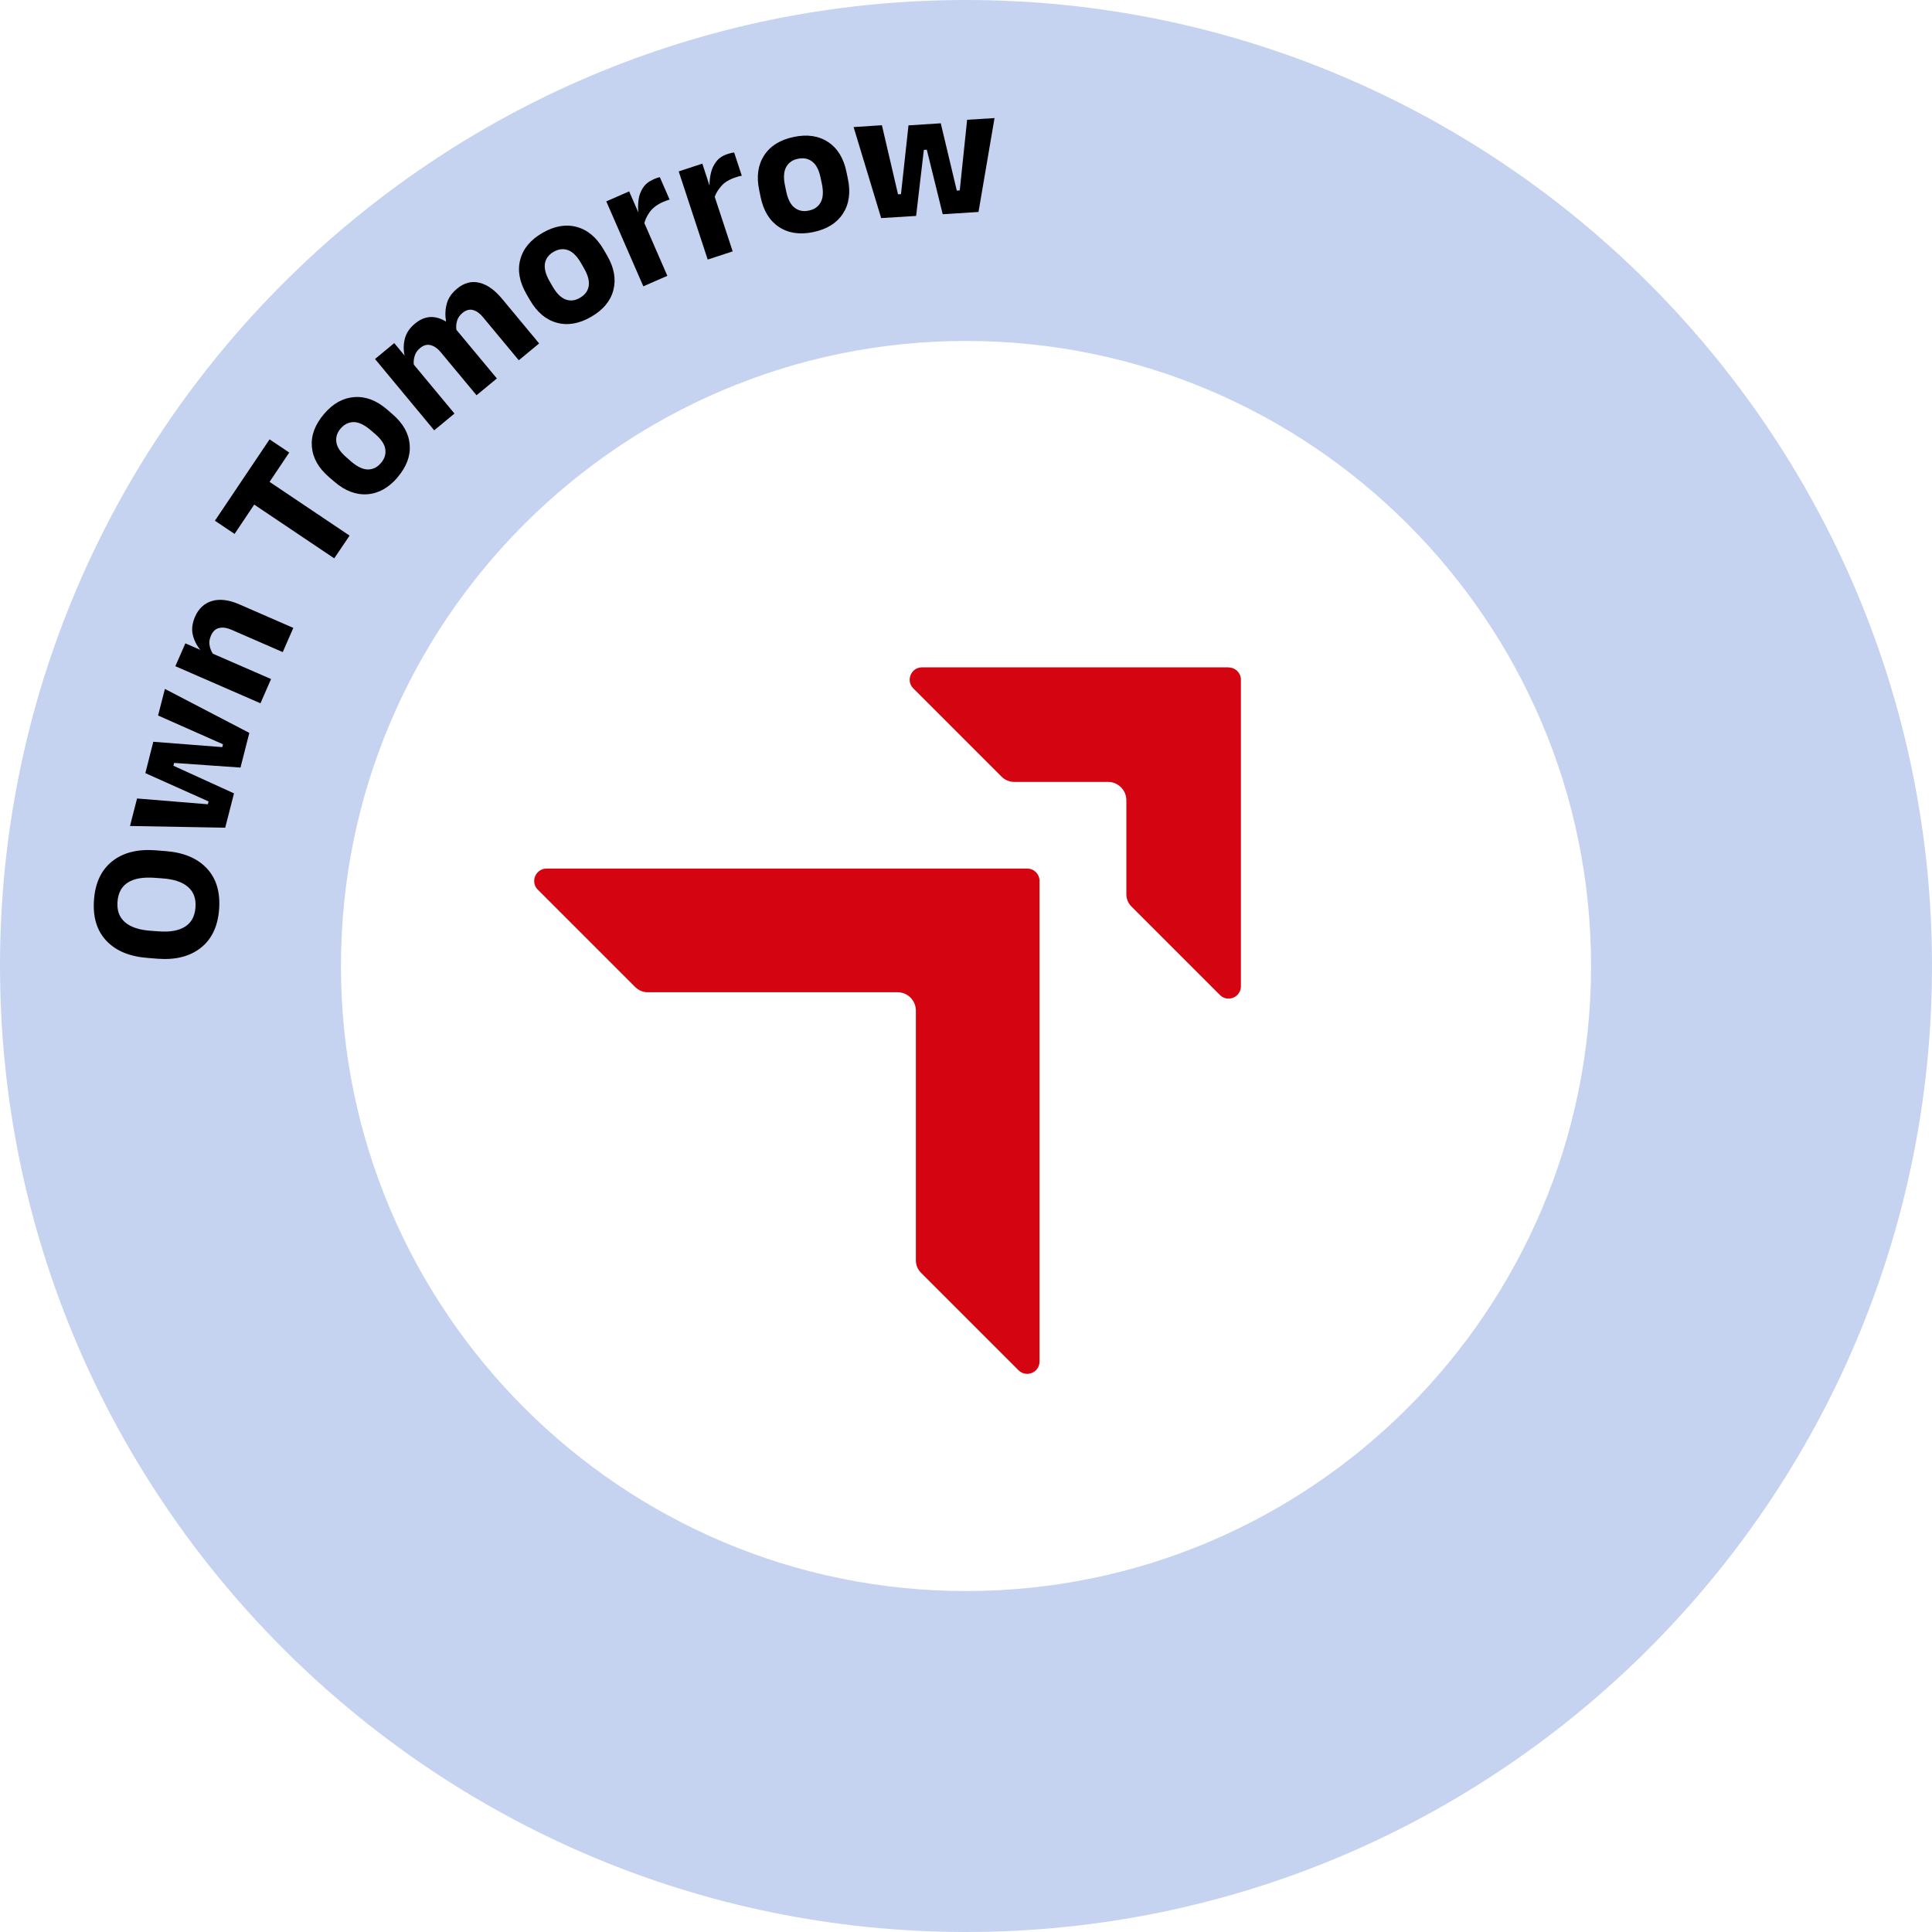 <svg width="106" height="106" xmlns="http://www.w3.org/2000/svg" xmlns:xlink="http://www.w3.org/1999/xlink" xml:space="preserve" overflow="hidden"><g transform="translate(-501 -282)"><path d="M554 388C524.775 388 501 364.225 501 335 501 305.775 524.775 282 554 282 583.225 282 607 305.775 607 335 607 364.225 583.225 388 554 388ZM554 300.706C535.088 300.706 519.706 316.088 519.706 335 519.706 353.912 535.088 369.294 554 369.294 572.912 369.294 588.294 353.912 588.294 335 588.294 316.088 572.912 300.706 554 300.706Z" fill="#C5D3F0"/><path d="M513.022 331.882C512.953 332.824 512.616 333.528 512.018 334.002 511.419 334.476 510.627 334.676 509.648 334.601L509.093 334.557C508.114 334.482 507.36 334.171 506.836 333.616 506.312 333.061 506.088 332.313 506.157 331.371 506.225 330.43 506.562 329.725 507.16 329.251 507.759 328.777 508.551 328.578 509.53 328.652L510.085 328.696C511.07 328.771 511.818 329.083 512.342 329.638 512.866 330.193 513.09 330.941 513.022 331.882ZM511.725 331.789C511.762 331.302 511.625 330.928 511.313 330.66 511.001 330.392 510.534 330.236 509.91 330.193L509.474 330.161C508.85 330.118 508.364 330.199 508.021 330.417 507.672 330.635 507.485 330.984 507.447 331.471 507.41 331.957 507.547 332.331 507.859 332.599 508.171 332.868 508.638 333.023 509.262 333.067L509.698 333.098C510.322 333.148 510.808 333.061 511.151 332.843 511.5 332.624 511.687 332.275 511.725 331.789Z"/><path d="M513.358 327.412 508.133 327.318 508.52 325.809 512.404 326.127 512.442 325.971 508.975 324.419 509.411 322.698 513.196 322.991 513.234 322.835 509.673 321.257 510.047 319.798 514.68 322.211 514.194 324.113 510.552 323.858 510.515 324.013 513.839 325.529 513.358 327.405Z"/><path d="M515.285 320.584 510.621 318.551 511.17 317.298 511.987 317.653C511.781 317.398 511.644 317.117 511.575 316.818 511.506 316.519 511.55 316.194 511.694 315.851 511.893 315.39 512.211 315.097 512.635 314.972 513.059 314.848 513.558 314.91 514.119 315.153L517.093 316.45 516.513 317.778 513.695 316.55C513.446 316.444 513.221 316.406 513.022 316.456 512.822 316.5 512.672 316.643 512.573 316.88 512.492 317.061 512.467 317.236 512.498 317.404 512.529 317.572 512.585 317.728 512.679 317.865L515.871 319.256 515.291 320.584Z"/><path d="M519.338 312.634 514.948 309.685 513.87 311.293 512.791 310.57 515.79 306.106 516.869 306.829 515.79 308.438 520.18 311.387 519.338 312.634Z"/><path d="M522.817 308.188C522.325 308.762 521.77 309.074 521.152 309.117 520.535 309.161 519.937 308.936 519.357 308.438L519.051 308.176C518.471 307.677 518.16 307.122 518.11 306.505 518.06 305.887 518.284 305.295 518.777 304.715 519.269 304.135 519.824 303.83 520.442 303.786 521.059 303.742 521.658 303.967 522.237 304.466L522.537 304.728C523.117 305.226 523.428 305.781 523.478 306.399 523.528 307.016 523.304 307.608 522.811 308.188ZM521.901 307.403C522.106 307.166 522.181 306.91 522.138 306.636 522.094 306.361 521.907 306.087 521.576 305.806L521.321 305.588C520.99 305.308 520.691 305.164 520.417 305.158 520.142 305.158 519.899 305.27 519.693 305.507 519.488 305.744 519.413 306 519.456 306.274 519.5 306.548 519.687 306.823 520.018 307.103L520.273 307.328C520.604 307.608 520.903 307.752 521.177 307.758 521.452 307.758 521.695 307.646 521.894 307.409Z"/><path d="M524.825 305.613 521.576 301.697 522.63 300.824 523.198 301.51C523.129 301.186 523.135 300.874 523.216 300.569 523.297 300.263 523.478 299.995 523.765 299.758 524.301 299.309 524.875 299.278 525.474 299.646 525.417 299.315 525.424 298.991 525.511 298.673 525.592 298.355 525.785 298.075 526.085 297.831 526.465 297.52 526.864 297.407 527.3 297.513 527.731 297.613 528.148 297.912 528.56 298.411L530.58 300.843 529.464 301.766 527.5 299.403C527.325 299.191 527.145 299.06 526.951 299.01 526.758 298.96 526.565 299.01 526.371 299.172 526.222 299.297 526.122 299.44 526.078 299.602 526.028 299.771 526.016 299.933 526.041 300.095L528.261 302.764 527.145 303.686 525.18 301.323C525.006 301.111 524.819 300.986 524.626 300.937 524.426 300.887 524.239 300.937 524.046 301.099 523.902 301.217 523.802 301.361 523.753 301.523 523.703 301.685 523.684 301.847 523.703 302.003L525.935 304.69 524.819 305.613Z"/><path d="M533.43 299.384C532.775 299.764 532.145 299.87 531.553 299.708 530.954 299.546 530.468 299.135 530.081 298.474L529.882 298.131C529.502 297.47 529.383 296.84 529.545 296.241 529.701 295.643 530.106 295.156 530.767 294.776 531.422 294.396 532.052 294.29 532.644 294.452 533.243 294.614 533.729 295.026 534.116 295.686L534.315 296.029C534.696 296.69 534.808 297.32 534.652 297.919 534.496 298.517 534.091 299.004 533.43 299.384ZM532.825 298.336C533.093 298.181 533.255 297.969 533.299 297.694 533.342 297.42 533.261 297.096 533.043 296.722L532.875 296.428C532.657 296.054 532.42 295.817 532.164 295.724 531.902 295.63 531.64 295.662 531.372 295.817 531.104 295.973 530.942 296.192 530.898 296.46 530.855 296.734 530.936 297.058 531.154 297.432L531.322 297.725C531.54 298.1 531.777 298.336 532.033 298.43 532.289 298.524 532.557 298.499 532.825 298.336Z"/><path d="M536.298 297.713 534.265 293.049 535.519 292.5 536.024 293.66C535.999 293.423 536.005 293.186 536.036 292.955 536.067 292.718 536.148 292.506 536.273 292.307 536.404 292.107 536.597 291.952 536.865 291.833 536.922 291.808 536.971 291.789 537.021 291.771 537.071 291.752 537.127 291.74 537.202 291.721L537.738 292.949C537.688 292.962 537.632 292.98 537.57 293.005 537.508 293.03 537.452 293.049 537.395 293.074 537.059 293.217 536.816 293.404 536.653 293.623 536.498 293.841 536.398 294.053 536.354 294.24L537.614 297.133 536.286 297.713Z"/><path d="M539.827 296.235 538.237 291.403 539.534 290.979 539.927 292.182C539.927 291.945 539.952 291.708 540.008 291.478 540.058 291.247 540.164 291.041 540.307 290.854 540.451 290.667 540.663 290.53 540.943 290.443 540.999 290.424 541.056 290.411 541.099 290.399 541.149 290.386 541.211 290.374 541.28 290.368L541.698 291.64C541.648 291.652 541.586 291.665 541.529 291.677 541.467 291.696 541.411 291.715 541.355 291.733 541.006 291.846 540.744 292.008 540.569 292.213 540.395 292.419 540.276 292.612 540.214 292.8L541.199 295.792 539.827 296.241Z"/><path d="M545.626 294.732C544.884 294.888 544.254 294.795 543.737 294.452 543.219 294.109 542.889 293.566 542.733 292.818L542.652 292.425C542.496 291.677 542.589 291.041 542.926 290.524 543.263 290.006 543.805 289.669 544.547 289.514 545.289 289.358 545.919 289.451 546.437 289.794 546.954 290.137 547.285 290.68 547.44 291.428L547.522 291.821C547.677 292.569 547.584 293.205 547.247 293.722 546.91 294.24 546.368 294.577 545.626 294.732ZM545.377 293.554C545.682 293.492 545.9 293.336 546.031 293.093 546.162 292.849 546.181 292.513 546.094 292.095L546.025 291.764C545.938 291.34 545.788 291.041 545.57 290.873 545.352 290.698 545.096 290.648 544.784 290.711 544.472 290.773 544.26 290.929 544.13 291.172 543.999 291.415 543.98 291.752 544.067 292.17L544.136 292.5C544.223 292.924 544.373 293.224 544.591 293.392 544.809 293.56 545.065 293.623 545.37 293.554Z"/><path d="M549.348 293.972 547.833 288.971 549.386 288.871 550.271 292.662 550.433 292.65 550.845 288.878 552.616 288.765 553.495 292.457 553.657 292.444 554.062 288.572 555.565 288.478 554.686 293.629 552.722 293.754 551.849 290.212 551.687 290.224 551.263 293.847 549.33 293.966Z"/><path d="M568.404 318.614 551.587 318.614C550.988 318.614 550.683 319.343 551.107 319.767L555.945 324.606C556.126 324.787 556.376 324.899 556.631 324.899L561.788 324.899C562.349 324.899 562.798 325.348 562.798 325.909L562.798 325.909 562.798 331.066C562.798 331.327 562.904 331.571 563.091 331.751L567.93 336.59C568.354 337.014 569.083 336.715 569.083 336.11L569.083 319.293C569.083 318.919 568.778 318.62 568.404 318.62Z" fill="#D40511"/><path d="M557.367 329.656 530.986 329.656C530.387 329.656 530.081 330.386 530.505 330.81L535.843 336.147C536.024 336.328 536.273 336.44 536.529 336.44L550.24 336.44C550.801 336.44 551.25 336.889 551.25 337.45L551.25 337.45 551.25 351.156C551.25 351.418 551.356 351.661 551.543 351.842L556.881 357.179C557.305 357.603 558.034 357.304 558.034 356.699L558.034 330.33C558.034 329.956 557.735 329.656 557.361 329.656Z" fill="#D40511"/></g></svg>